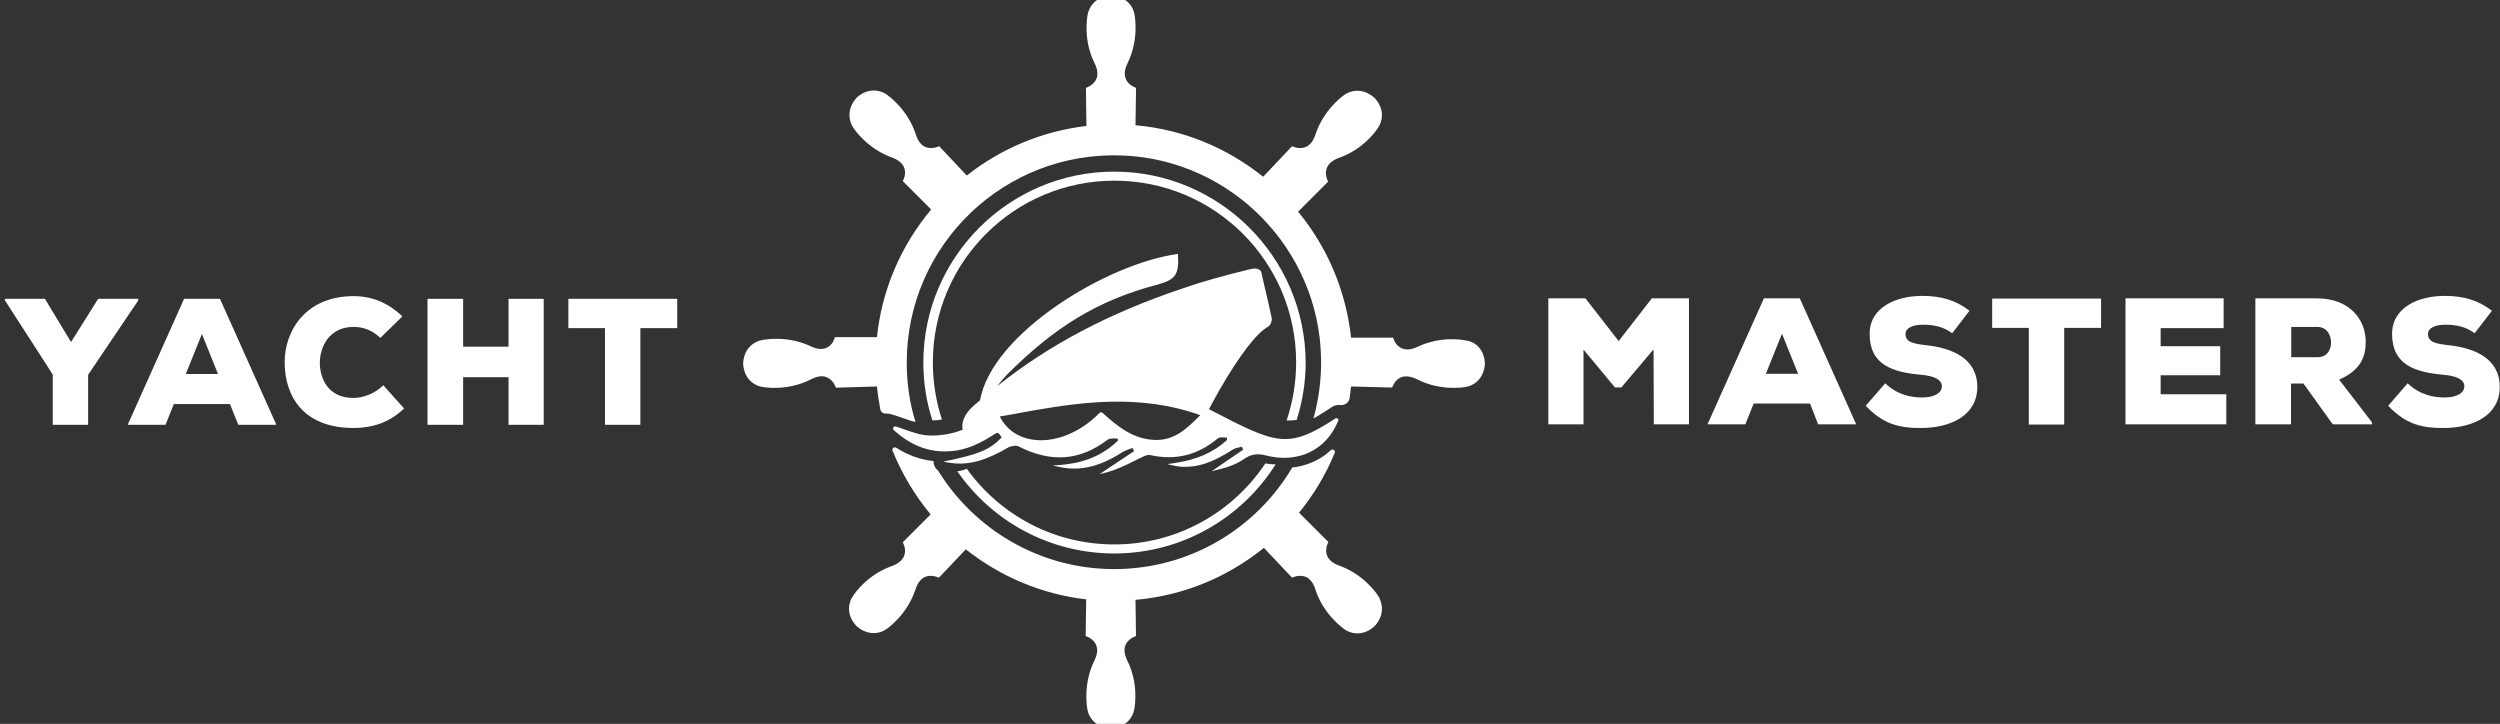 <?xml version="1.0" encoding="utf-8"?>
<!-- Generator: Adobe Illustrator 24.0.1, SVG Export Plug-In . SVG Version: 6.00 Build 0)  -->
<svg version="1.1" id="Capa_1" xmlns="http://www.w3.org/2000/svg" xmlns:xlink="http://www.w3.org/1999/xlink" x="0px" y="0px"
	 viewBox="0 0 1024 296.5" style="enable-background:new 0 0 1024 296.5;" xml:space="preserve">
<rect x="0" y="0" width="1024" height="296.5" fill="#333333" stroke="none"/>
<style type="text/css">
	.st0{fill:#FFFFFF;}
</style>
<g>
	<g>
		<path class="st0" d="M563.1,256.4l-0.3,0.3c-5,4.3-10.1,2.6-12.2,1c-0.9-0.7-8.5-6.1-11.8-16.2c-0.8-2.6-2.1-4.3-3.7-5.1
			c-2.1-1-4.3-0.3-4.4-0.3l-1.5,0.5l-11.5-12.2c-15.1,12.2-33.2,19.6-52.6,21.3l0.2,14.8l-1.5,0.7c0,0-2.1,1.1-2.9,3.3
			c-0.6,1.7-0.3,3.8,0.9,6.2c4.7,9.5,3,18.7,2.8,19.8c-0.4,2.6-2.8,7.4-9.4,7.8h-0.1h-0.3c-6.6-0.4-9.1-5.2-9.4-7.8
			c-0.2-1.1-1.8-10.3,2.8-19.8c1.2-2.4,1.5-4.5,0.9-6.2c-0.8-2.2-2.9-3.3-2.9-3.3l-1.5-0.7l0.2-15c-18.1-2.1-35-9.2-49.3-20.5
			l-11,11.6l-1.5-0.5c0,0-2.3-0.7-4.4,0.3c-1.6,0.8-2.9,2.5-3.7,5c-3.3,10-10.8,15.5-11.8,16.2c-2.1,1.6-7.1,3.3-12.2-1l-0.3-0.3
			c-4.5-4.9-2.9-10.1-1.3-12.2c0.6-1,5.9-8.7,15.8-12.2c2.5-0.9,4.2-2.2,5-3.9c1-2.1,0.2-4.3,0.2-4.4l-0.6-1.5l11.4-11.4
			c-6.6-7.9-11.8-16.7-15.6-26.1c-0.4-0.9,0.7-1.7,1.5-1.2c4.7,3,9.6,4.8,14.8,5.4c0.1,0,0.3,0,0.4,0v0.2c0,0.2,0,0.4,0.1,0.6
			c0.2,1.3,0.8,2.4,1.8,3.1c14.9,24.2,41.7,40.4,72.2,40.4c31,0,58.2-16.7,72.9-41.6c6.1-0.7,11.5-3.1,15.8-7.1
			c0.8-0.7,2,0.1,1.6,1.1c-3.6,8.8-8.5,17-14.6,24.5l12,12l-0.6,1.5c0,0-0.8,2.3,0.2,4.4c0.8,1.6,2.4,2.9,4.9,3.8
			c10,3.6,15.2,11.3,15.8,12.2C566,246.3,567.6,251.5,563.1,256.4z"/>
		<path class="st0" d="M608.2,148.8L608.2,148.8v0.4c-0.5,6.6-5.3,9-7.9,9.3c-1.1,0.2-10.3,1.7-19.8-3.1c-2.4-1.2-4.5-1.5-6.2-1
			c-2.3,0.7-3.4,2.9-3.4,2.9l-0.7,1.4h-1.6l-15.2-0.4c-0.2,1.6-0.4,3.2-0.6,4.8c-0.3,1.9-2.1,3-3.9,2.8c-0.2,0-0.4,0-0.6,0l0,0h-0.1
			c-1,0-1.9,0.3-2.6,0.8c-2.9,1.9-5.4,3.5-7.6,4.7c2.2-7.9,3.3-16.3,3.1-25c-1-44.4-36.7-80.8-81-82.7
			c-48.6-2.1-88.7,36.6-88.7,84.8c0,8.5,1.2,16.7,3.6,24.4c-1.6-0.4-3.3-1-5-1.6s-3.4-1.2-5.2-1.7c-0.4-0.1-0.9-0.2-1.3-0.2
			c-0.2,0-0.3,0-0.5,0c-1.1,0.1-2.1-0.5-2.4-1.6c-0.6-3.1-1.1-6.3-1.4-9.5l-16.8,0.5l-0.7-1.5c0,0-1.1-2.1-3.4-2.9
			c-1.7-0.6-3.8-0.2-6.2,1c-9.4,4.8-18.6,3.3-19.8,3.1c-2.6-0.3-7.4-2.7-7.9-9.3V149v-0.2c0.3-6.6,5.1-9.1,7.7-9.5
			c1.1-0.2,10.3-2,19.9,2.5c2.4,1.2,4.5,1.4,6.2,0.8c2.2-0.8,3.2-2.9,3.2-3l0.6-1.5h17.2c2-19.3,9.7-37.3,22.2-52.3l-11.6-11.6
			l0.6-1.5c0,0,0.8-2.2-0.2-4.4c-0.8-1.6-2.4-2.9-4.9-3.8c-10-3.6-15.2-11.3-15.8-12.2c-1.5-2.1-3.1-7.2,1.3-12.2l0.3-0.3
			c5-4.3,10.1-2.6,12.2-1c0.9,0.7,8.5,6.1,11.8,16.2c0.8,2.6,2.1,4.3,3.7,5.1c2.1,1,4.3,0.3,4.4,0.3l1.5-0.5l11.3,12
			c14.2-11.2,31.1-18.2,49-20.3L444.8,36l1.5-0.7c0,0,2.1-1.1,2.9-3.3c0.6-1.7,0.3-3.8-0.9-6.2c-4.7-9.5-3-18.7-2.8-19.8
			c0.4-2.6,2.8-7.4,9.4-7.8h0.4c6.6,0.4,9.1,5.2,9.4,7.8c0.2,1.1,1.8,10.3-2.8,19.8c-1.2,2.4-1.5,4.5-0.9,6.2
			c0.8,2.3,2.9,3.3,2.9,3.3l1.4,0.7v1.6l-0.2,13.7c19.2,1.7,37.2,9,52.3,21.1l11.8-12.5l1.5,0.5c0,0,2.3,0.7,4.4-0.3
			c1.6-0.8,2.9-2.5,3.7-5c3.3-10,10.8-15.5,11.8-16.2c2.1-1.6,7.1-3.3,12.2,1l0.3,0.3c4.5,4.9,2.9,10,1.3,12.2
			c-0.6,1-5.9,8.7-15.8,12.2c-2.5,0.9-4.2,2.2-5,3.9c-1,2.1-0.2,4.3-0.2,4.4l0.6,1.5l-12.3,12.3c12.2,14.8,19.6,32.6,21.7,51.6h17.2
			l0.6,1.5c0,0,1,2.2,3.3,3c1.7,0.6,3.8,0.4,6.2-0.8c9.6-4.5,18.7-2.8,19.9-2.5C603.2,139.7,607.9,142.2,608.2,148.8z"/>
		<g>
			<path class="st0" d="M456.4,223c-24.9,0-46.9-12.2-60.4-31c-1.2,0.5-2.5,0.9-3.9,1c14.1,20.4,37.7,33.7,64.3,33.7
				c27.8,0,52.3-14.6,66.1-36.5c-1.4,0-2.8-0.1-4.2-0.4C505,209.8,482.2,223,456.4,223z"/>
			<path class="st0" d="M456.4,70.3c-43.1,0-78.2,35.1-78.2,78.2c0,8.3,1.3,16.2,3.7,23.7c1.2,0,2.6-0.1,3.9-0.4
				c-2.4-7.4-3.7-15.2-3.7-23.4c0-41.1,33.3-74.4,74.4-74.4s74.4,33.3,74.4,74.4c0,8.3-1.4,16.4-3.9,23.8c1.2,0.1,2.6,0,4.1-0.2
				c2.4-7.5,3.7-15.4,3.7-23.6C534.6,105.4,499.5,70.3,456.4,70.3z"/>
		</g>
		<path class="st0" d="M382.4,189.7c-0.2-0.3-0.3-0.5-0.5-0.8c0.1,0,0.3,0,0.4,0v0.2C382.3,189.4,382.3,189.6,382.4,189.7z"/>
		<path class="st0" d="M386.5,164.9l-0.1,0.1v-0.1H386.5z"/>
		<path class="st0" d="M548,171.5c-0.3-0.2-0.7-0.3-1-0.1c-19.7,12.8-24.1,10.6-51.8-3.8c0.6-1.1,2.1-4,4.2-7.7
			c8.3-14.4,15.4-23.7,20.2-26.2l0.1-0.1c0.8-0.7,1.4-2.3,1.2-3.3c-0.9-4.3-1.9-8.6-3-13.2c-0.4-1.7-0.8-3.5-1.2-5.3
			c0-0.1-0.1-0.8-0.8-1.3c-0.9-0.6-2.2-0.7-4-0.2c-10.8,2.6-19.6,5.1-27.7,7.9c-29.8,10-54.7,23.1-75.8,40c1.4-1.8,3.1-3.7,3.7-4.4
			c20-20.1,37.9-30.9,61.9-37.2c7.4-2,9-4.1,8.5-12.1V104l-0.5,0.1c-28.3,3.9-75.6,32.2-80.6,59.9l-0.6,0.5c-0.6,0.5-1.2,1-1.8,1.5
			c-4.6,4-5.2,7.6-4.7,10c-3.6,1.5-8.2,2.4-12.7,2.4c-0.1,0-0.2,0-0.3,0c-3.7,0-7.5-1.3-11.1-2.6c-1.1-0.4-2.2-0.8-3.3-1.1
			c-0.4-0.1-0.8,0-1,0.4s-0.1,0.8,0.2,1.1c6.6,5.9,13.3,8.7,21,8.7c0,0,0,0,0.1,0c6.3,0,12.2-2,19.1-6.4c1.2-0.8,2-1.3,2.4-1.2
			s0.8,0.7,1.6,1.8c-5.1,5.8-12.1,7.3-19.4,9c-0.8,0.2-1.5,0.4-2.3,0.5l-2.3,0.5l2.3,0.4c9.2,1.6,17-2,24-6c1.3-0.8,3.5-1.2,4.5-0.7
			c13.3,6.8,25.2,6,36.6-2.7c0.6-0.5,1.8-0.5,2.9-0.5c0.4,0,0.8,0,1.2,0l0.1,0.9c-6.1,5.9-13.6,9.1-23.2,9.9l-3.6,0.3l3.5,0.7
			c8.1,1.6,16.1-0.4,25-6.1c0.9-0.6,2-1,3.1-1.4c0.4-0.1,0.8-0.3,1.2-0.4l0.6,1.3l-14.1,9.4l2.8-0.7c3.8-1,7.4-2.7,10.8-4.4
			c0.6-0.3,1.2-0.6,1.8-0.9c0.3-0.2,0.7-0.4,1.1-0.5c1.4-0.7,3-1.6,4.2-1.3c10.5,2.3,19.6,0,27.8-6.9c0.5-0.4,1.5-0.4,2.5-0.3
			c0.4,0,0.7,0,1.1,0l0.1,1c-5.5,5.1-12.5,8.2-21.8,9.5l-2.7,0.4l2.6,0.6c1.9,0.4,3.5,0.6,5.1,0.5c7.5-0.1,13.7-3.6,19.4-7.2
			c0.7-0.4,1.6-0.6,2.6-0.8c0.3-0.1,0.6-0.1,0.9-0.2l0.5,1.2l-12.9,8.8l2.5-0.6c4.6-1.1,8-2.5,10.6-4.3c2.9-2,5.4-2.5,8.9-1.6
			c13.3,3.5,25-2.1,29.8-14.1C548.4,172.2,548.3,171.8,548,171.5z M491.7,170l-0.2,0.2c-5.3,5.2-10.2,10.2-18.2,10
			c-8.8-0.2-15.1-5.1-21.7-11.1c-0.3-0.3-0.9-0.3-1.2,0c-8.1,8.3-18.8,12.5-27.9,10.9c-5.9-1-10.4-4.3-13-9.4l4-0.7
			c23.8-4.4,48.4-8.9,73.7-1.3c1.3,0.4,2.5,0.8,3.2,1C490.9,169.9,491.3,170,491.7,170z"/>
	</g>
	<g>
		<path class="st0" d="M29.1,140.1l11.1-17.7h16.4v0.7l-20.5,30.4V174H21.6v-20.6L2,123v-0.6h16.4L29.1,140.1z"/>
		<path class="st0" d="M94.2,165.5h-23l-3.4,8.5H52.3l23.1-51.6h14.7l23.1,51.6H97.6L94.2,165.5z M82.7,136.8l-6.6,16.4h13.2
			L82.7,136.8z"/>
		<path class="st0" d="M165.5,167.3c-5.8,5.7-12.9,8-20.7,8c-20.3,0-28.1-12.7-28.2-26.7c-0.1-13.3,8.8-27.3,28.2-27.3
			c7.4,0,14.1,2.6,20,8.3l-9,8.8c-3.7-3.5-7.5-4.5-11-4.5c-9.9,0-13.8,8.1-13.8,14.8c0.1,6.7,3.6,14.3,13.8,14.3
			c3.5,0,8.5-1.5,12.2-5.2L165.5,167.3z"/>
		<path class="st0" d="M208.3,174v-19.5h-18.6V174h-14.6v-51.6h14.6V142h18.6v-19.6h14.4V174H208.3z"/>
		<path class="st0" d="M247.8,134.4h-15v-12h44.6v12h-15.1V174h-14.5L247.8,134.4L247.8,134.4z"/>
	</g>
	<g>
		<path class="st0" d="M677.3,143.1l-13.2,15.6h-2.6l-12.9-15.5v30.6h-14.4v-51.6h15.2l13.6,17.5l13.6-17.5h15.2v51.6h-14.4
			L677.3,143.1L677.3,143.1z"/>
		<path class="st0" d="M741.4,165.3h-23.1l-3.4,8.5h-15.5l23.1-51.6h14.7l23.1,51.6h-15.6L741.4,165.3z M729.9,136.7l-6.6,16.4h13.2
			L729.9,136.7z"/>
		<path class="st0" d="M799.6,136.5c-3.5-2.7-7.6-3.5-12.1-3.5c-3.5,0-7,1.1-7,3.8c0,3.5,3.5,4,8.5,4.6c10.2,1.1,20.9,5.2,20.9,17.1
			c0,11.7-11,16.7-22.6,16.8c-9.3,0.1-15.9-1.5-23.1-9.1l8-9.2c5.1,4.9,10.8,5.8,15.1,5.8c4.8,0,8.1-1.7,8.1-4.6
			c0-2.6-2.9-4.2-8.6-4.7c-11.3-1-21-3.9-21-16.7c0-10.9,10.7-15.6,21.6-15.6c7.7,0,13.8,1.8,19.3,6.1L799.6,136.5z"/>
		<path class="st0" d="M831,134.3h-15v-12h44.6v12h-15.1v39.6H831V134.3z"/>
		<path class="st0" d="M911.9,173.8h-41.3v-51.6h40.2v12.2H885v7.4h24.4v11.9H885v7.8h26.9V173.8z"/>
		<path class="st0" d="M971.6,173.8h-16.1l-12-16.7h-5.1v16.7h-14.6v-51.6H949c13.2,0,20,8.5,20,17.8c0,6.3-2.2,11.7-10.9,15.5
			l13.4,17.4L971.6,173.8L971.6,173.8z M938.5,133.9v12.4h10.8c3.8,0,5.5-2.9,5.5-6c0-3.2-1.8-6.4-5.7-6.4H938.5z"/>
		<path class="st0" d="M1013.6,136.5c-3.5-2.7-7.6-3.5-12.1-3.5c-3.5,0-7,1.1-7,3.8c0,3.5,3.5,4,8.5,4.6
			c10.2,1.1,20.9,5.2,20.9,17.1c0,11.7-11,16.7-22.6,16.8c-9.3,0.1-15.9-1.5-23.1-9.1l8-9.2c5.1,4.9,10.8,5.8,15.1,5.8
			c4.8,0,8.1-1.7,8.1-4.6c0-2.6-2.9-4.2-8.6-4.7c-11.3-1-21-3.9-21-16.7c0-10.9,10.7-15.6,21.6-15.6c7.7,0,13.8,1.8,19.3,6.1
			L1013.6,136.5z"/>
	</g>
</g>
</svg>
